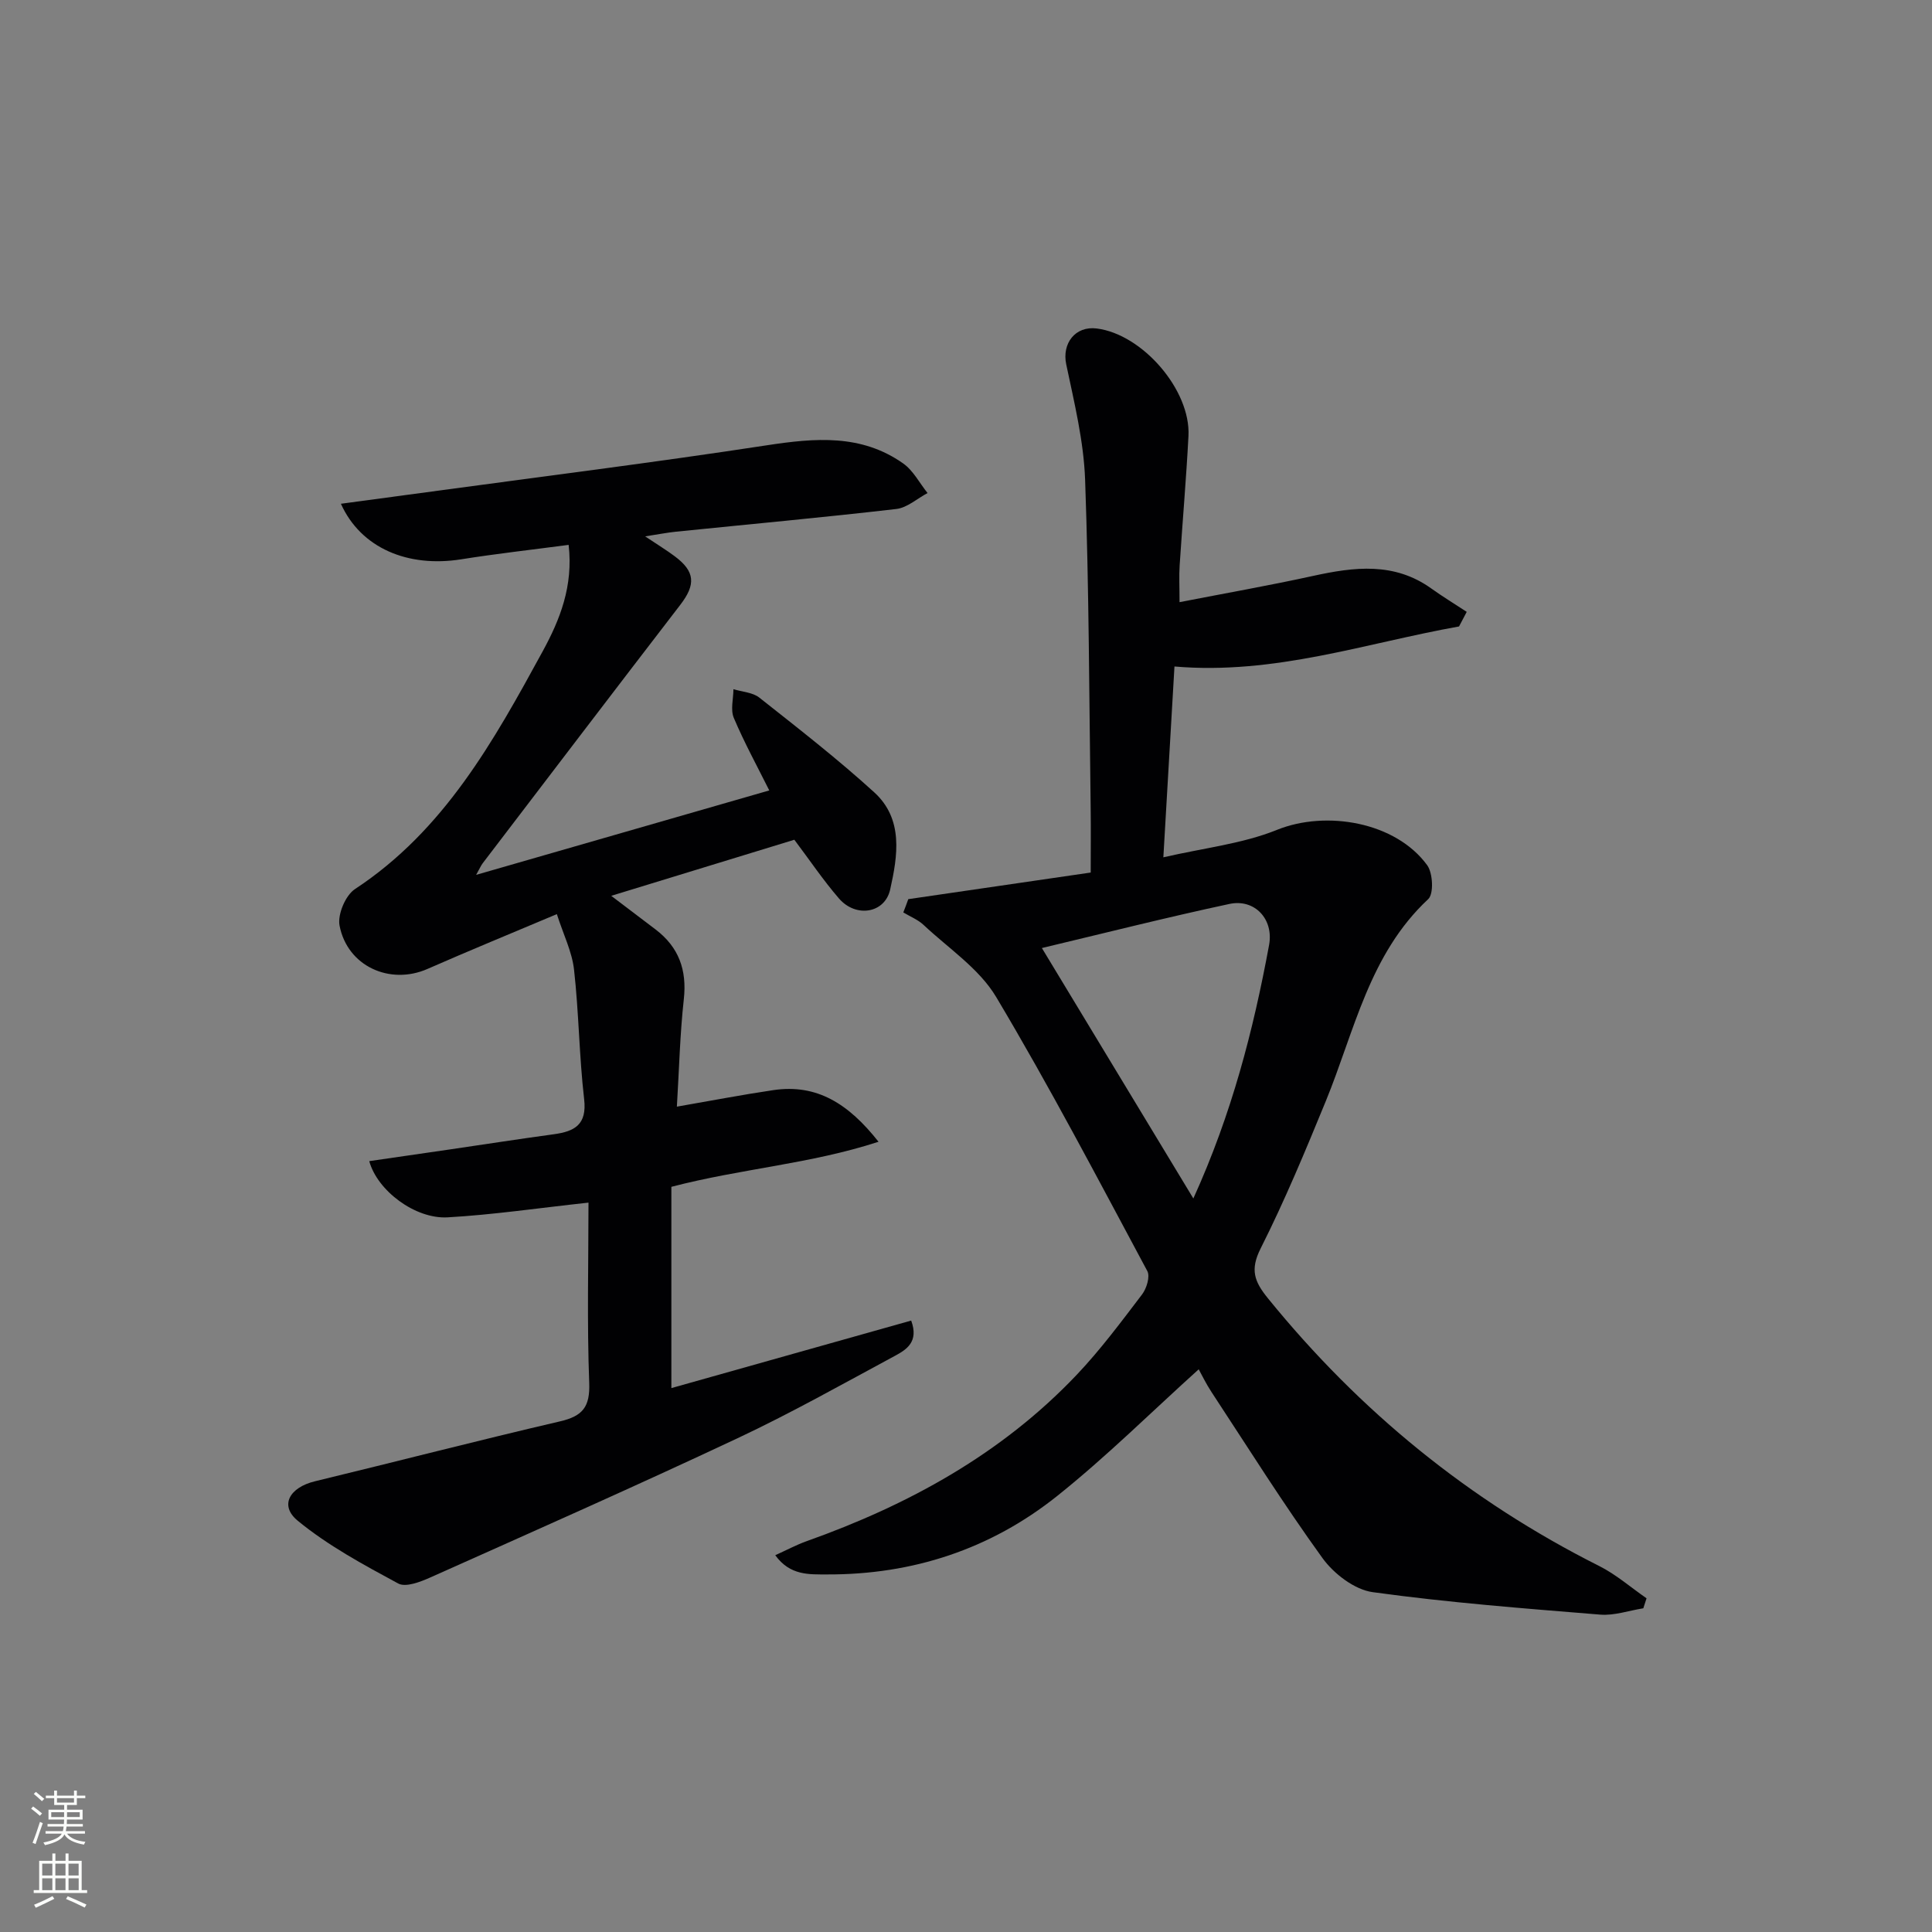 <svg enable-background="new 0 0 400 400" viewBox="0 0 400 400" xmlns="http://www.w3.org/2000/svg"><rect x="0" y="0" width="400" height="400" fill="#808080" stroke="none"/><path d="m188.05 186.16c12.35-1.8 24.71-3.6 37.77-5.51 0-4.55.05-8.98-.01-13.42-.31-22.64-.34-45.29-1.15-67.91-.29-8-2.25-15.99-3.91-23.89-.91-4.3 1.84-7.99 6.33-7.42 9.49 1.21 19.47 12.77 18.98 22.26-.47 8.96-1.25 17.9-1.83 26.85-.14 2.11-.02 4.24-.02 7.55 9.61-1.87 18.69-3.47 27.68-5.44 8.49-1.86 16.76-2.89 24.43 2.6 2.39 1.71 4.9 3.24 7.35 4.85-.53 1.01-1.06 2.01-1.59 3.02-19.34 3.45-38.17 10.07-58.92 8.29-.74 12.64-1.49 25.51-2.3 39.51 8.36-1.94 16.35-2.79 23.51-5.68 10.19-4.12 24.59-1.65 31.12 7.32 1.18 1.63 1.38 5.92.21 7.01-12.23 11.41-15.26 27.31-21.2 41.81-4.22 10.29-8.5 20.6-13.5 30.52-2.22 4.42-1.31 6.85 1.52 10.33 18.95 23.35 41.68 41.9 68.57 55.41 3.51 1.76 6.55 4.44 9.81 6.69-.22.69-.45 1.38-.67 2.07-2.98.47-6.01 1.55-8.93 1.31-15.72-1.28-31.47-2.49-47.09-4.65-3.78-.52-8.06-3.81-10.41-7.06-8.07-11.16-15.4-22.85-22.97-34.37-1.17-1.78-2.09-3.71-2.65-4.71-9.79 8.83-19.11 18.09-29.32 26.24-13.79 11-29.91 16.3-47.65 16.23-3.72-.01-7.64.25-10.7-3.98 2.37-1.07 4.36-2.14 6.45-2.89 21.12-7.51 40.4-18.06 55.97-34.47 4.9-5.17 9.19-10.94 13.52-16.63.94-1.23 1.7-3.71 1.09-4.84-10.21-19.04-20.24-38.21-31.3-56.75-3.5-5.87-9.86-10.06-15.02-14.91-1.17-1.1-2.79-1.74-4.2-2.59.36-.91.7-1.83 1.03-2.75zm27.66 10.12c10.5 17.36 20.73 34.28 31.36 51.85 7.96-17.52 12.42-34.84 15.68-52.48.99-5.38-3.01-9.61-8.2-8.5-13.08 2.8-26.07 6.09-38.84 9.13z" fill="#010103"/><path d="m117.73 112.81c-7.79 1.03-15.05 1.84-22.25 2.99-11.04 1.75-20.77-2.32-24.9-11.5 6.08-.82 11.87-1.59 17.67-2.38 23.52-3.2 47.07-6.14 70.53-9.73 9.96-1.52 19.54-2.36 28.21 3.76 2.09 1.47 3.39 4.06 5.05 6.13-2.15 1.14-4.21 3.04-6.46 3.3-15.19 1.76-30.41 3.15-45.62 4.7-1.77.18-3.53.53-6.39.97 2.66 1.78 4.46 2.87 6.14 4.13 4.23 3.16 4.36 5.85 1.14 10.04-13.69 17.79-27.28 35.65-40.9 53.49-.38.5-.63 1.1-1.37 2.42 20.69-5.96 40.64-11.71 60.69-17.48-2.46-4.93-5.16-9.86-7.34-15.01-.72-1.69-.09-3.95-.08-5.95 1.81.56 3.99.65 5.37 1.75 8.06 6.37 16.19 12.69 23.78 19.6 6.09 5.55 4.86 13.15 3.3 20.13-1.11 4.95-7.1 5.89-10.59 1.86-3.24-3.74-6.02-7.88-9.25-12.17-12.27 3.76-24.62 7.54-37.91 11.61 3.53 2.68 6.37 4.82 9.2 6.98 4.79 3.65 6.49 8.37 5.83 14.4-.8 7.23-.97 14.52-1.44 22.27 7-1.21 13.46-2.46 19.96-3.42 9.04-1.34 15.59 2.83 21.79 10.69-14.18 4.62-28.37 5.54-42.89 9.33v41.67c16.22-4.57 32.87-9.25 49.65-13.98 1.63 4.41-.99 6.02-3.36 7.3-10.82 5.83-21.56 11.88-32.67 17.1-21.05 9.89-42.32 19.31-63.56 28.8-2.04.91-5.06 2.08-6.61 1.24-7.2-3.89-14.53-7.84-20.81-13-3.85-3.16-1.69-6.9 3.58-8.17 16.92-4.09 33.77-8.46 50.72-12.4 4.7-1.09 6.24-2.99 6.05-7.99-.47-12.44-.15-24.91-.15-37.3-10.5 1.14-19.81 2.52-29.18 3.05-6.71.37-14.54-5.53-16.21-11.64 5.56-.81 11.05-1.59 16.54-2.4 7.23-1.06 14.45-2.18 21.7-3.17 4.3-.59 6.86-1.99 6.25-7.26-1.03-8.9-1.09-17.9-2.09-26.8-.41-3.7-2.19-7.24-3.56-11.51-9.17 3.87-18.02 7.5-26.79 11.35-7.75 3.4-16.58-.54-18.2-8.98-.44-2.3 1.23-6.27 3.2-7.56 18.46-12.14 28.71-30.63 38.85-49.21 3.58-6.56 6.36-13.49 5.38-22.05z" fill="#010103"/><g fill="#fbfcfa"><path d="m6.44 374.46.42-.45c.65.47 1.27.95 1.85 1.44l-.45.49c-.65-.56-1.25-1.06-1.82-1.48m.93 7.33-.63-.26c.55-1.36 1.05-2.8 1.53-4.33.19.1.38.19.59.27-.47 1.29-.96 2.73-1.49 4.32m-.38-10.38.44-.42c.43.34 1.01.82 1.74 1.44l-.49.49c-.53-.51-1.09-1.01-1.69-1.51m2.5.35h1.72v-1.04h.59v1.04h3.52v-1.04h.59v1.04h1.75v.53h-1.75v1.42h-2.03v.97h3.22v2.03h-3.24c0 .35-.01.66-.03.93h3.32v.53h-3.37c-.03.27-.08.58-.15.94h3.96v.53h-3.71c.67.92 1.93 1.48 3.79 1.68-.13.24-.23.44-.29.59-2.13-.38-3.48-1.08-4.04-2.12-.43.97-1.77 1.72-4.03 2.23-.09-.19-.2-.37-.33-.55 2.1-.42 3.37-1.03 3.81-1.83h-3.36v-.53h3.58c.08-.29.13-.61.16-.94h-3.33v-.53h3.39c.02-.27.04-.58.04-.93h-3.23v-2.03h3.25v-.97h-2.07v-1.42h-1.73zm1.12 3.44v1h2.65c.01-.3.02-.44.01-.4v-.25-.35zm1.19-2h3.52v-.91h-3.52zm4.71 2h-2.63v.59c0 .15-.01.28-.01.4h2.64z"/><path d="m13.56 383.74h.63v1.52h2.72v6.07h1.13v.6h-11.06v-.6h1.13v-6.07h2.73v-1.52h.63v1.52h2.1v-1.52zm-2.69 8.83.38.56c-1.24.63-2.53 1.25-3.85 1.85-.1-.21-.21-.42-.34-.63 1.37-.55 2.63-1.15 3.81-1.78m-2.13-4.27h2.1v-2.45h-2.1zm0 3.04h2.1v-2.46h-2.1zm2.72-3.04h2.1v-2.45h-2.1zm0 3.04h2.1v-2.46h-2.1zm6.07 3.6c-1.41-.71-2.7-1.3-3.86-1.78l.35-.56c1.45.62 2.75 1.19 3.88 1.72zm-1.25-9.09h-2.1v2.45h2.1zm-2.09 5.49h2.1v-2.46h-2.1z"/></g></svg>
